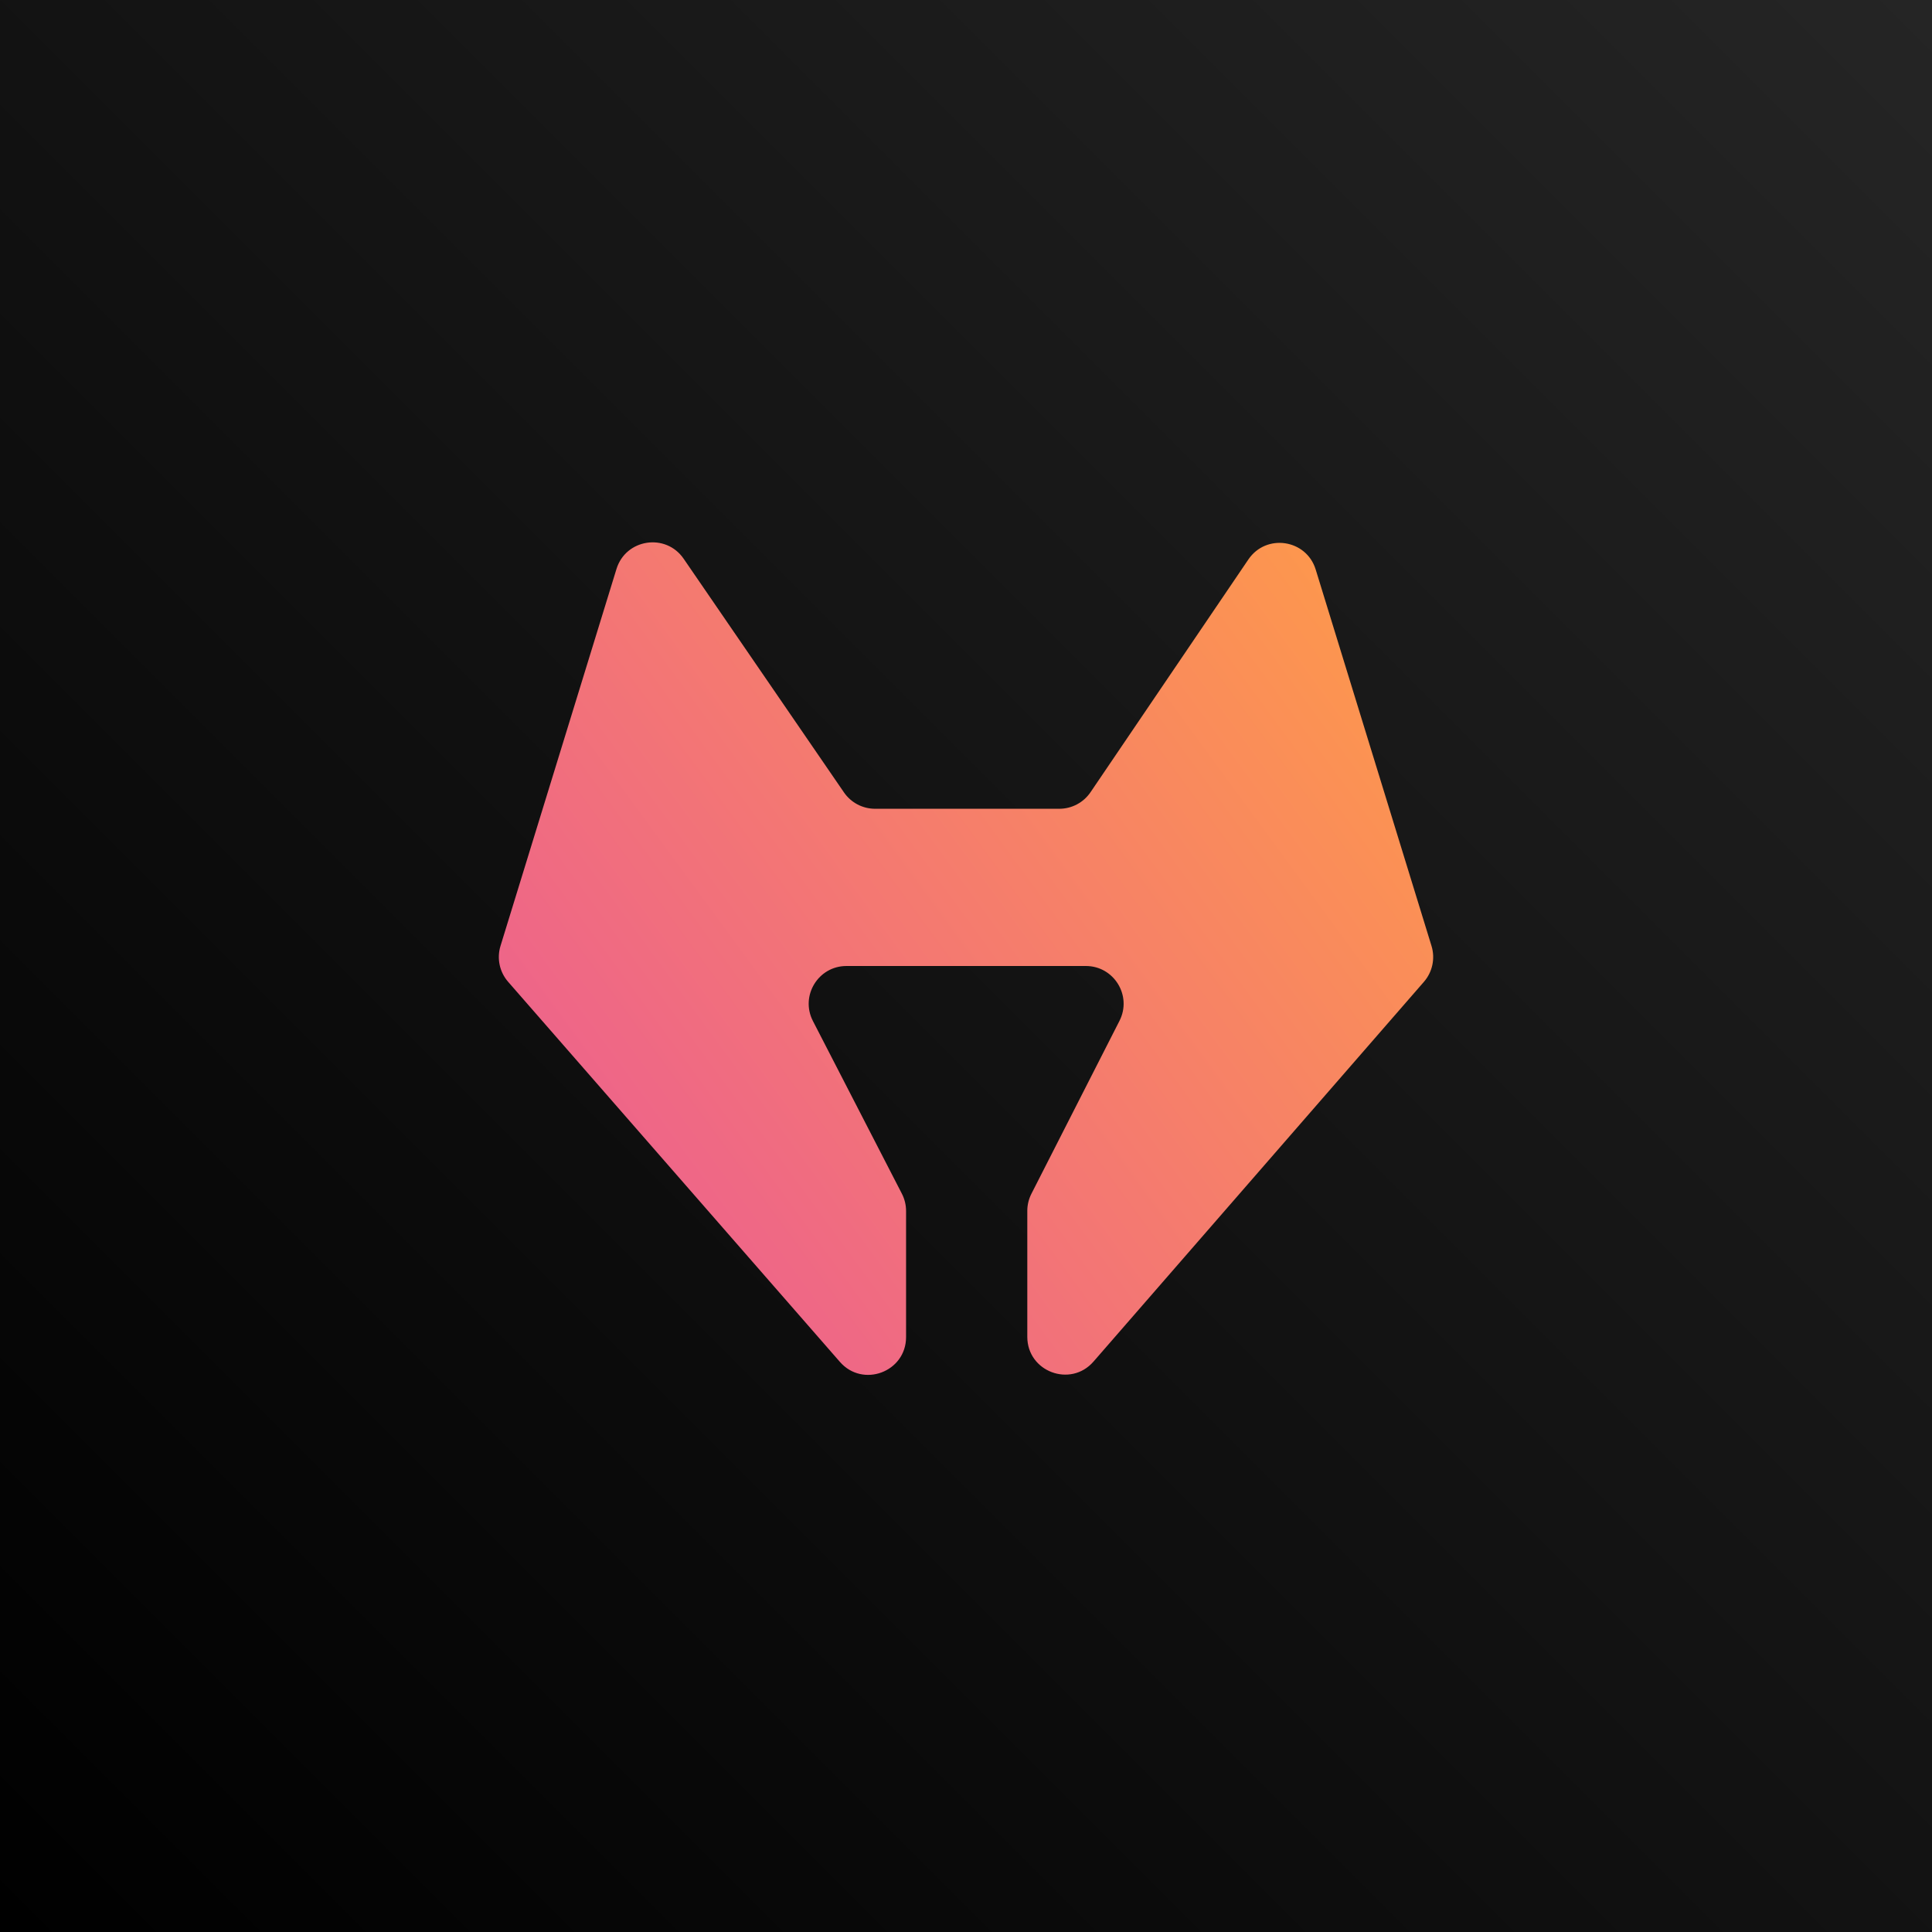 <svg width="512" height="512" viewBox="0 0 512 512" fill="none" xmlns="http://www.w3.org/2000/svg">
<rect width="512" height="512" fill="url(#paint0_linear_74_26)"/>
<path d="M181.176 148.074C176.442 141.174 165.833 142.793 163.372 150.79L132.638 250.678C131.619 253.987 132.385 257.587 134.662 260.195L222.585 360.915C228.661 367.875 240.118 363.578 240.118 354.338V320.924C240.118 319.331 239.737 317.761 239.008 316.345L215.433 270.579C212.005 263.924 216.837 256 224.323 256H226.637H256.181H286.024H287.761C295.228 256 300.061 263.885 296.672 270.538L273.334 316.362C272.618 317.767 272.245 319.322 272.245 320.9V354.271C272.245 363.519 283.719 367.812 289.789 360.835L377.352 260.193C379.621 257.585 380.382 253.991 379.366 250.688L348.67 150.928C346.202 142.906 335.547 141.31 330.836 148.256L288.999 209.946C287.138 212.69 284.038 214.333 280.723 214.333H231.903C228.607 214.333 225.522 212.709 223.657 209.991L181.176 148.074Z" fill="url(#paint1_linear_74_26)"/>
<defs>
<linearGradient id="paint0_linear_74_26" x1="0" y1="512" x2="512" y2="0" gradientUnits="userSpaceOnUse">
<stop/>
<stop offset="1" stop-color="#252525"/>
</linearGradient>
<linearGradient id="paint1_linear_74_26" x1="381" y1="131" x2="131" y2="314.333" gradientUnits="userSpaceOnUse">
<stop stop-color="#FF9E45"/>
<stop offset="1" stop-color="#EC5E91"/>
</linearGradient>
</defs>
</svg>
